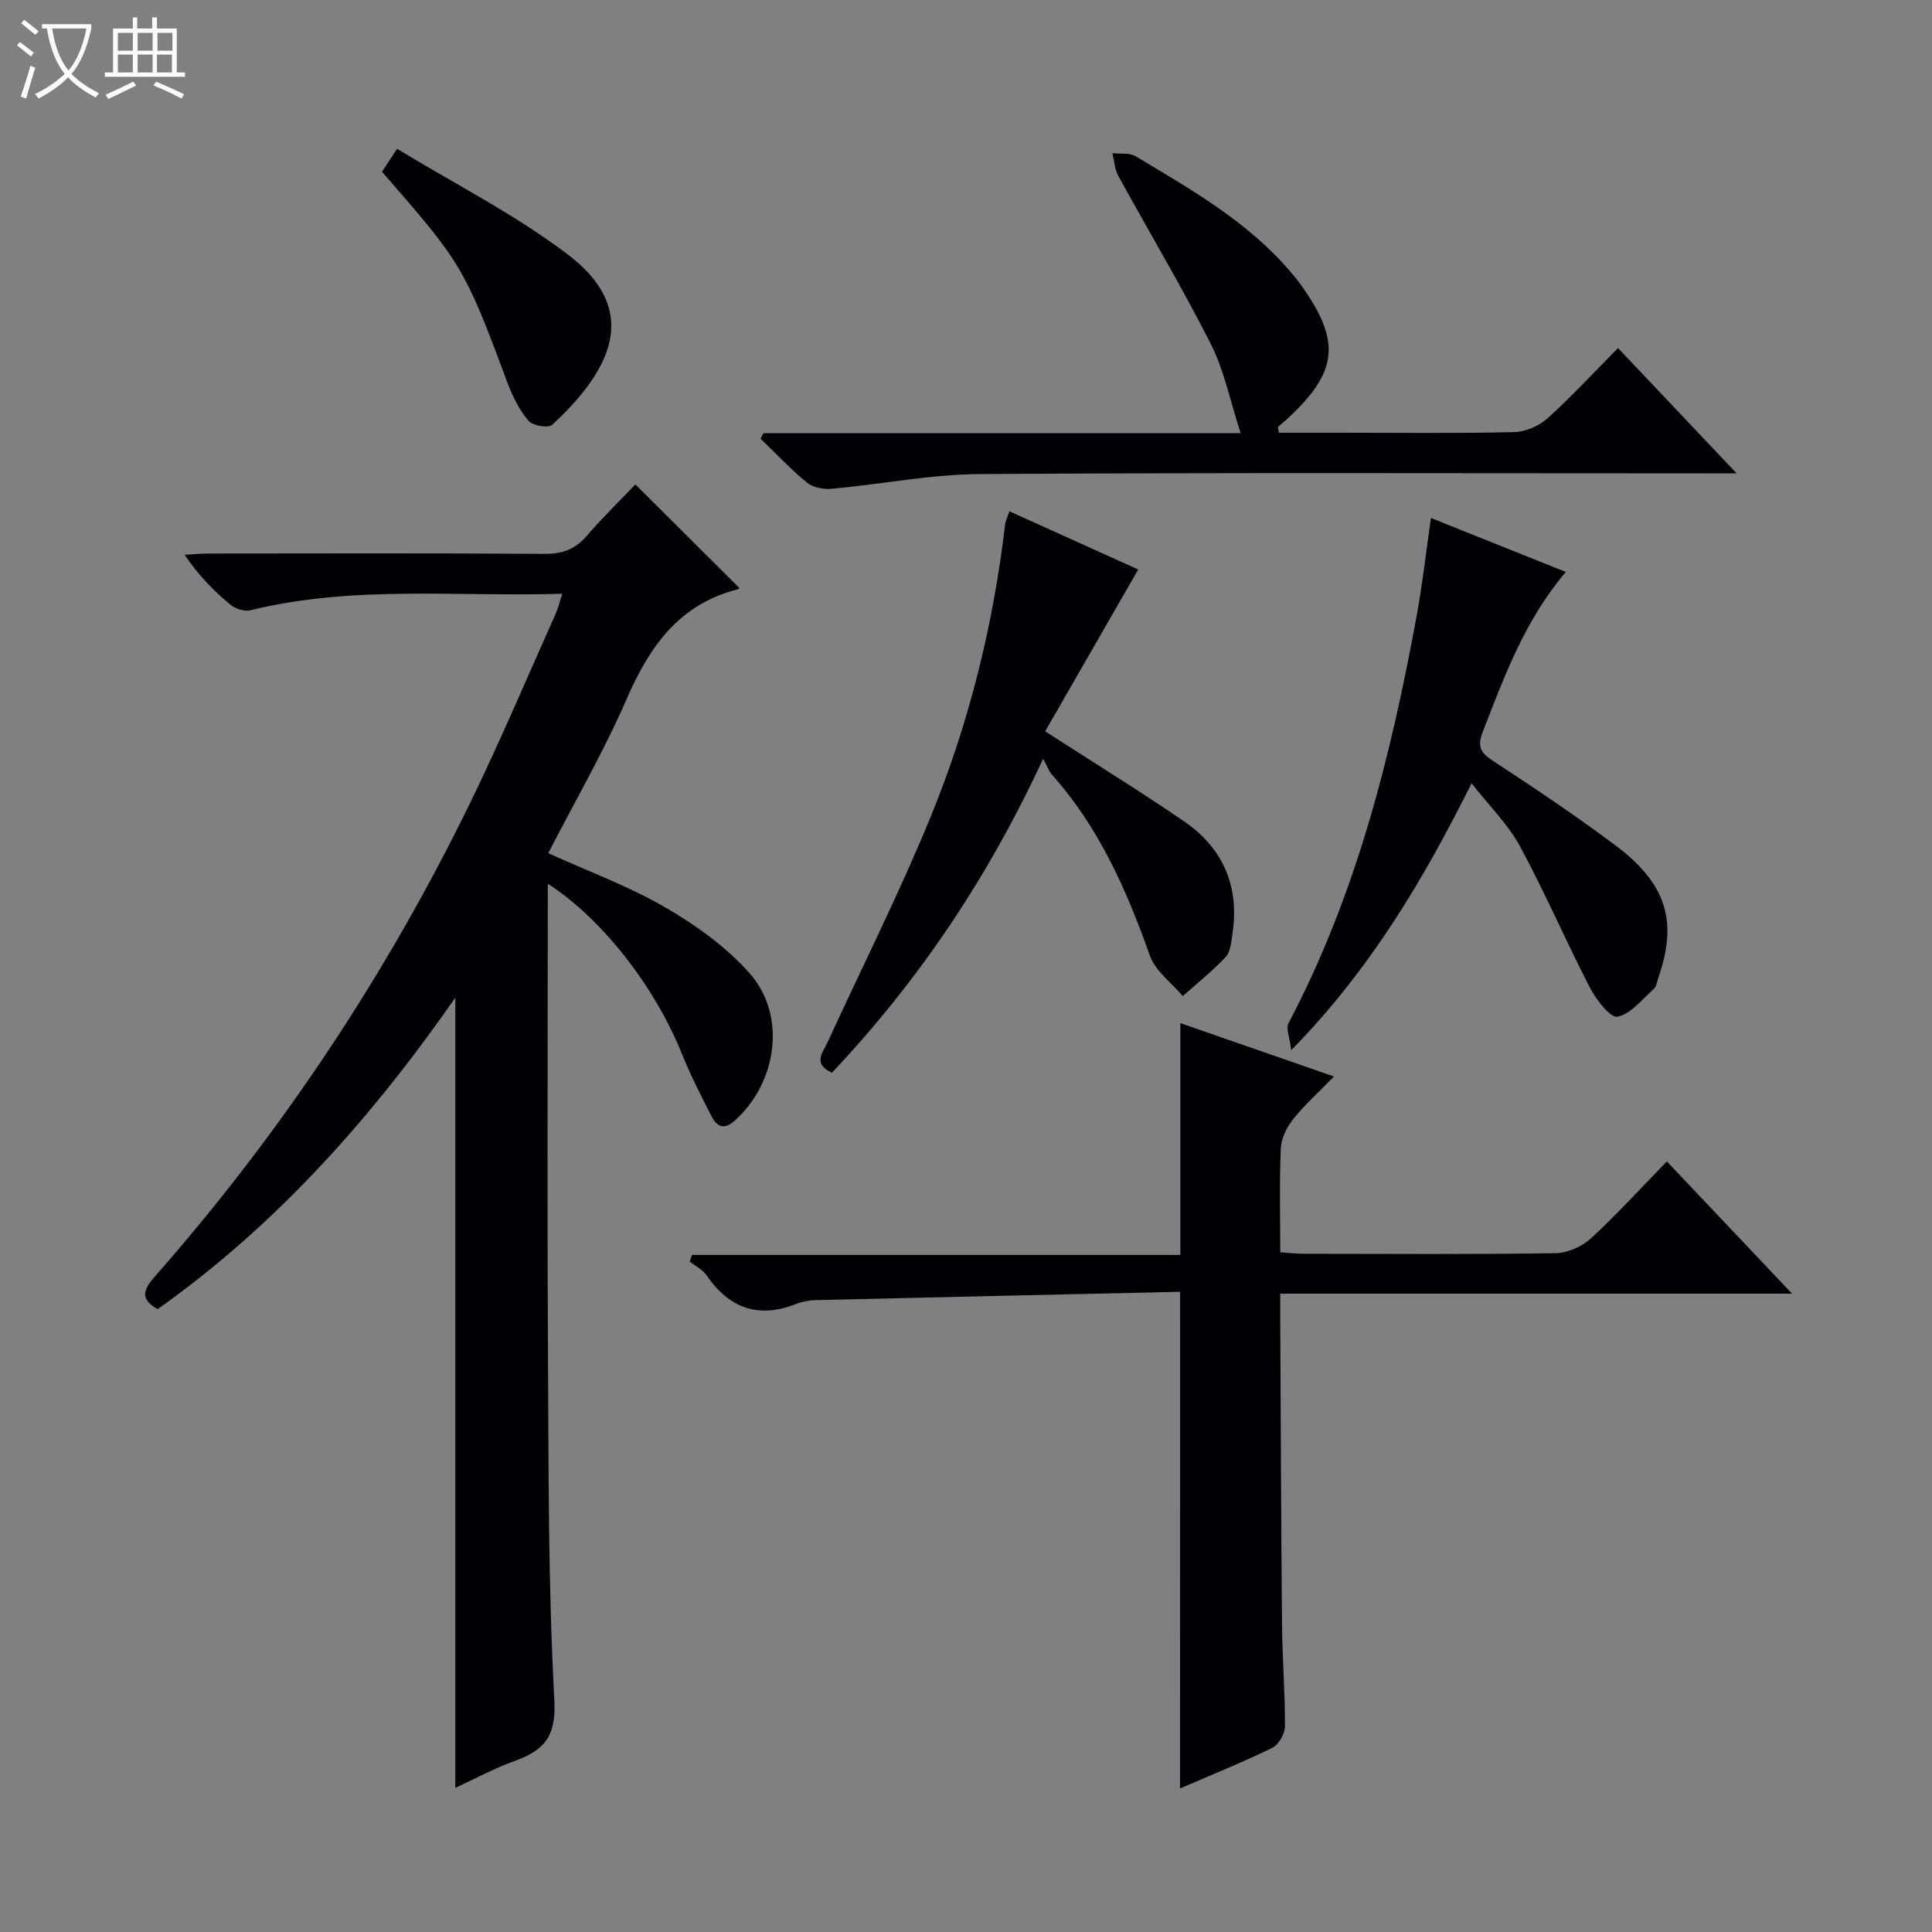 <svg enable-background="new 0 0 400 400" viewBox="0 0 400 400" xmlns="http://www.w3.org/2000/svg"><rect x="0" y="0" width="400" height="400" fill="#808080" stroke="none"/><path d="m6.4 11.7c-1-.8-1.9-1.6-2.9-2.3l.6-.7c.9.7 1.9 1.4 2.9 2.2zm-2.1 8.3c.7-2.1 1.4-4.2 2-6.4.2.1.6.3 1 .4-.7 2.3-1.3 4.4-1.9 6.4zm3-12.8c-1.1-.9-2.1-1.7-2.9-2.4l.6-.7c1 .8 2 1.5 3 2.4zm1.4-1.3v-.9h10.2v.9c-.9 4.2-2.3 7.3-4.1 9.4 1.3 1.4 3.2 2.7 5.7 4-.2.2-.4.5-.7.9-2.5-1.4-4.4-2.7-5.7-4.2-1.4 1.5-3.5 3-6.1 4.4 0 0 0 0-.1-.1-.3-.4-.5-.7-.7-.8 2.7-1.3 4.7-2.8 6.2-4.2-1.8-2.2-3-5.3-3.7-9.4zm9.2 0h-7.1c.6 3.8 1.7 6.7 3.4 8.7 1.7-2.1 2.9-4.8 3.7-8.7z" fill="#fcfbfa"/><path d="m31.6 3.6h.9v2.3h4.1v9.1h1.7v.9h-16.6v-.9h1.7v-9.1h4.1v-2.3h.9v2.3h3.1v-2.3zm-4 13.3.6.8c-1.9.9-3.8 1.9-5.8 2.8-.2-.3-.3-.6-.5-.9 2-.9 3.9-1.8 5.7-2.7zm-3.2-10.1v3.7h3.1v-3.7zm0 4.5v3.7h3.1v-3.7zm4.1-4.5v3.7h3.1v-3.7zm0 4.5v3.7h3.1v-3.7zm9.1 9.1c-2.1-1.1-4.1-2-5.8-2.7l.5-.8c2.2.9 4.1 1.8 5.8 2.6zm-1.9-13.6h-3.1v3.7h3.1zm-3.2 4.5v3.7h3.1v-3.7z" fill="#fcfbfa"/><g fill="#010105"><path d="m153.07 121.73c.09-.07-.13.23-.41.3-12.06 3.09-18.18 11.8-22.9 22.65-4.74 10.91-10.75 21.26-16.25 31.96 8.45 3.84 16.77 6.88 24.3 11.27 6.35 3.69 12.63 8.19 17.44 13.66 7.7 8.75 5.6 22.74-3.22 30.52-2.28 2.01-3.69 1.01-4.72-.99-2.2-4.28-4.39-8.58-6.18-13.03-5.53-13.7-16.36-27.79-27.72-35.11v5.67c0 30.15-.13 60.31.04 90.46.14 24.3.01 48.64 1.32 72.89.42 7.77-2.26 10.48-8.39 12.68-4.15 1.49-8.06 3.63-12.11 5.5 0-54.6 0-108.68 0-163.6-17.34 24.88-37.05 47.07-61.63 64.48-4.31-2.39-2.4-4.67-.27-7.1 26.16-29.81 47.89-62.58 65.22-98.23 6.17-12.7 11.67-25.73 17.45-38.62.53-1.18.82-2.47 1.37-4.16-21.82.66-43.34-1.81-64.52 3.41-1.26.31-3.17-.29-4.2-1.15-3.43-2.87-6.6-6.05-9.46-10.33 1.68-.09 3.37-.25 5.05-.26 23.16-.02 46.32-.09 69.47.07 3.66.03 6.3-.92 8.69-3.68 3.37-3.9 7.07-7.51 10.11-10.7 7.46 7.43 14.51 14.46 21.52 21.44z"/><path d="m244.33 267.45c-25.3.57-50.42 1.12-75.54 1.73-1.31.03-2.69.29-3.9.77-7.84 3.11-13.9.95-18.6-5.91-.81-1.19-2.31-1.9-3.49-2.84.16-.46.32-.92.47-1.38h101.11c0-16.44 0-32 0-47.99 10.39 3.61 20.68 7.18 31.81 11.05-3.17 3.25-6.08 5.86-8.49 8.87-1.32 1.65-2.43 3.96-2.52 6.02-.31 6.98-.12 13.97-.12 21.5 1.83.12 3.42.31 5.01.31 17.33.02 34.66.14 51.99-.12 2.48-.04 5.45-1.35 7.3-3.05 5.38-4.94 10.31-10.38 15.74-15.95 8.68 9.17 16.95 17.9 25.93 27.38-35.78 0-70.5 0-105.97 0 0 2.17-.01 3.93 0 5.68.11 20.99.18 41.99.37 62.98.07 6.98.64 13.96.6 20.94-.01 1.53-1.31 3.79-2.64 4.44-6.09 2.98-12.4 5.51-19.07 8.4.01-34.15.01-67.92.01-102.83z"/><path d="m264.77 89.59h13.32c11.83 0 23.66.16 35.48-.13 2.34-.06 5.1-1.3 6.87-2.89 4.93-4.44 9.44-9.35 14.55-14.51 8.09 8.55 15.9 16.8 24.56 25.94-2.81 0-4.54 0-6.27 0-50.14 0-100.28-.18-150.42.15-10.22.07-20.43 2.12-30.66 3.05-1.68.15-3.86-.24-5.1-1.26-3.41-2.79-6.45-6.05-9.63-9.12.2-.38.41-.76.61-1.14h98.78c-2.19-6.73-3.4-12.98-6.17-18.45-5.98-11.82-12.8-23.21-19.17-34.84-.75-1.37-.83-3.11-1.21-4.68 1.62.19 3.53-.12 4.8.64 11.55 6.92 23.32 13.58 32.21 24.08.64.76 1.28 1.53 1.87 2.34 8.56 11.88 7.94 18.18-2.76 28.03-.6.55-1.23 1.06-1.85 1.59.06.41.13.8.19 1.2z"/><path d="m216.39 151.41c10.39 6.71 19.74 12.45 28.77 18.65 8.12 5.58 11.51 13.54 9.99 23.39-.25 1.62-.39 3.62-1.39 4.69-2.73 2.91-5.89 5.42-8.88 8.09-2.33-2.77-5.68-5.18-6.81-8.38-4.81-13.59-10.55-26.56-20.27-37.46-.65-.73-.98-1.75-1.83-3.31-11.54 24.94-25.92 46.13-43.73 65.02-4.05-1.88-1.89-4.17-.94-6.23 7.2-15.68 14.99-31.12 21.51-47.08 7.87-19.26 12.84-39.42 15.28-60.15.09-.79.49-1.54.89-2.78 9.28 4.19 18.29 8.26 26.68 12.05-6.47 11.25-12.87 22.38-19.27 33.5z"/><path d="m304.68 162.17c-10.03 20.02-20.87 38.44-37.35 55.27-.31-2.72-1.13-4.53-.55-5.62 14.04-26.62 21.24-55.36 26.59-84.69 1.16-6.36 1.87-12.8 2.89-19.89 9.33 3.73 18.47 7.39 27.93 11.18-8.41 9.84-12.71 21.52-17.21 33.13-1.14 2.95-.52 4.25 2.07 5.94 8.62 5.64 17.2 11.39 25.44 17.56 10.59 7.93 12.9 15.77 8.84 27.4-.27.78-.37 1.79-.92 2.28-2.4 2.15-4.72 5.18-7.51 5.77-1.46.31-4.42-3.5-5.7-5.97-5.01-9.69-9.32-19.75-14.52-29.34-2.48-4.55-6.36-8.36-10-13.02z"/><path d="m79.09 35.56c.73-1.12 1.52-2.31 3.12-4.75 11.91 7.26 24.4 13.56 35.35 21.88 14.61 11.1 9.91 23.09-3.23 35.26-.79.73-4.04.19-4.9-.82-1.88-2.21-3.28-4.99-4.31-7.75-8.91-23.88-9.37-24.74-26.03-43.82z"/></g></svg>